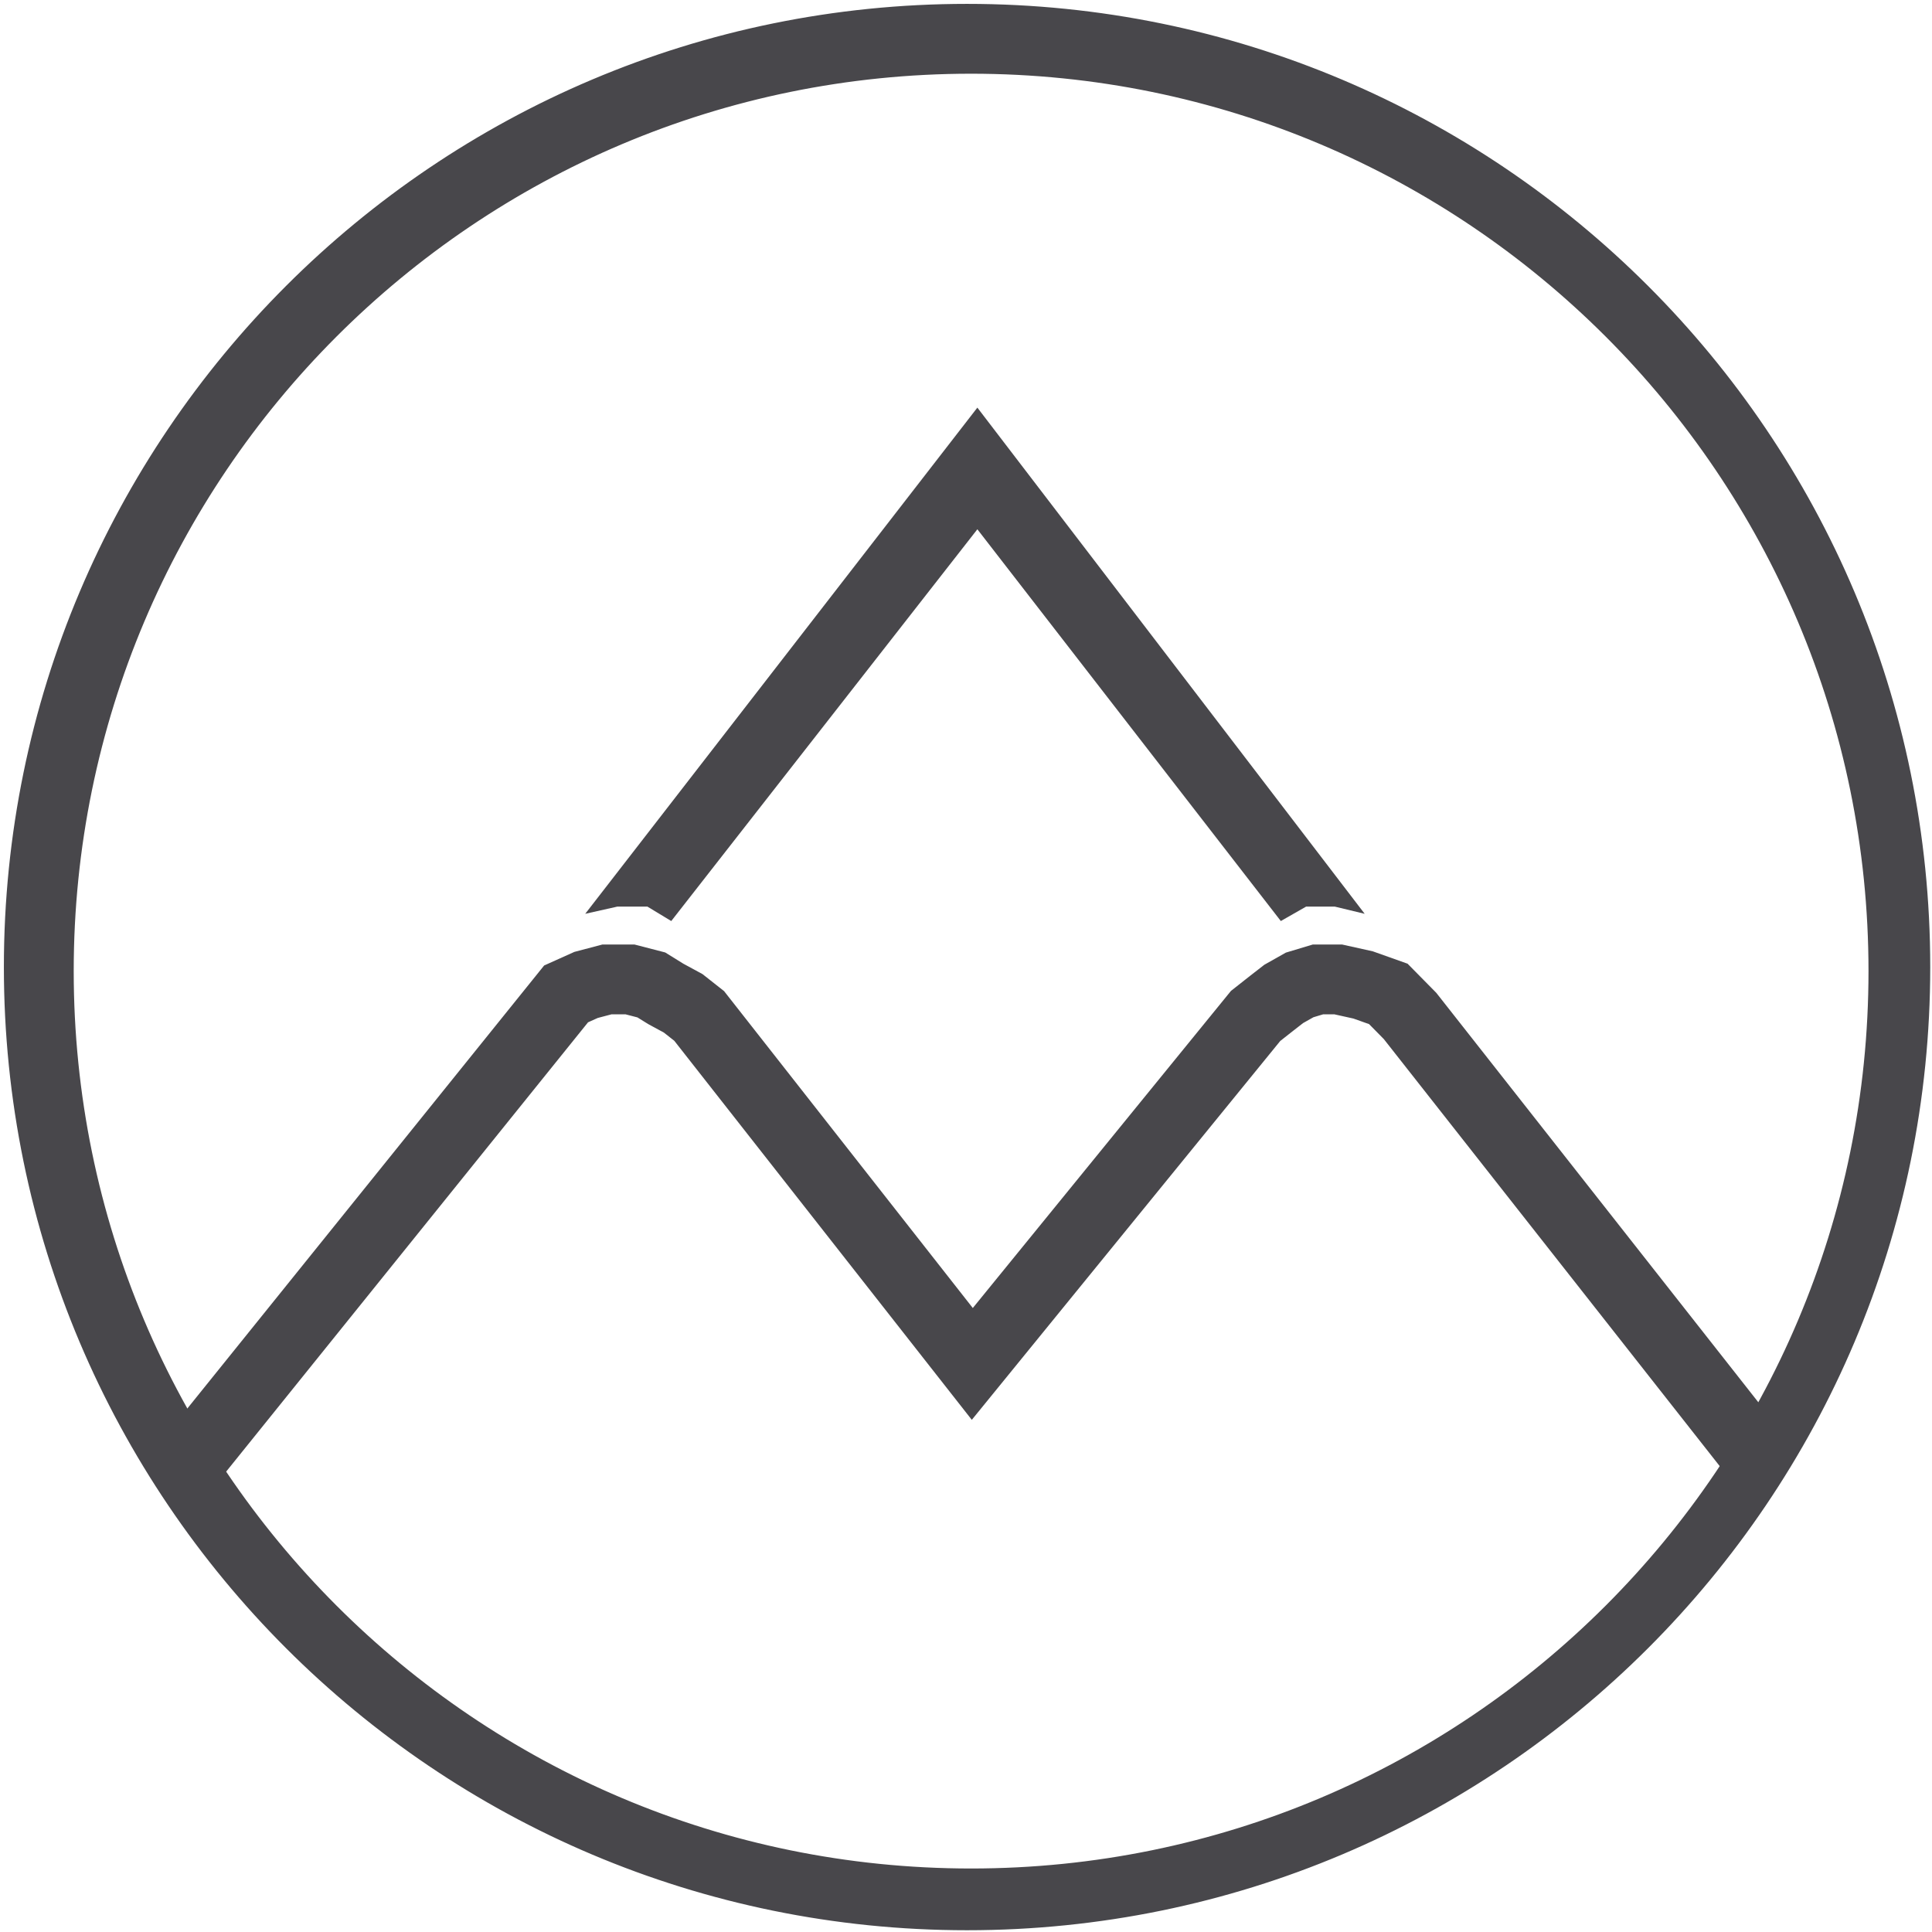 <?xml version="1.0" encoding="UTF-8"?>
<svg width="249px" height="249px" viewBox="0 0 249 249" version="1.1" xmlns="http://www.w3.org/2000/svg" xmlns:xlink="http://www.w3.org/1999/xlink">
    <!-- Generator: Sketch 45.2 (43514) - http://www.bohemiancoding.com/sketch -->
    <title>Group</title>
    <desc>Created with Sketch.</desc>
    <defs></defs>
    <g id="Page-1" stroke="none" stroke-width="1" fill="none" fill-rule="evenodd">
        <g id="Group" transform="translate(1, 1)">
            <polyline id="Path-3" stroke="#48474B" stroke-width="9" points="24.596 185.901 71.958 127.097 74.531 125.94 77.235 125.228 80.19 125.228 82.942 125.94 84.81 127.097 87.054 128.315 89.111 129.937 124.312 174.785 160.824 129.937 162.882 128.315 164.449 127.097 166.5 125.94 168.868 125.228 171.465 125.228 174.677 125.94 177.93 127.097 180.729 129.937 224.747 185.901"></polyline>
            <polygon id="Path-2" fill="#48474B" points="85.513 117.705 82.435 115.842 78.576 115.842 74.425 116.773 124.965 51.535 174.883 116.773 171.018 115.842 167.338 115.842 164.075 117.705 124.965 67.215"></polygon>
            <path d="M123.637,247.273 C55.354,247.273 0,191.919 0,123.637 C0,55.354 55.354,0 123.637,0 C191.919,0 247.273,55.354 247.273,123.637 C247.273,191.919 191.919,247.273 123.637,247.273 Z M124.158,240.316 C188.311,240.316 240.316,188.311 240.316,124.158 C240.316,60.006 188.311,8 124.158,8 C60.006,8 8,60.006 8,124.158 C8,188.311 60.006,240.316 124.158,240.316 Z" id="Combined-Shape" stroke="#48474B" fill="#48474B"></path>
        </g>
    </g>
</svg>